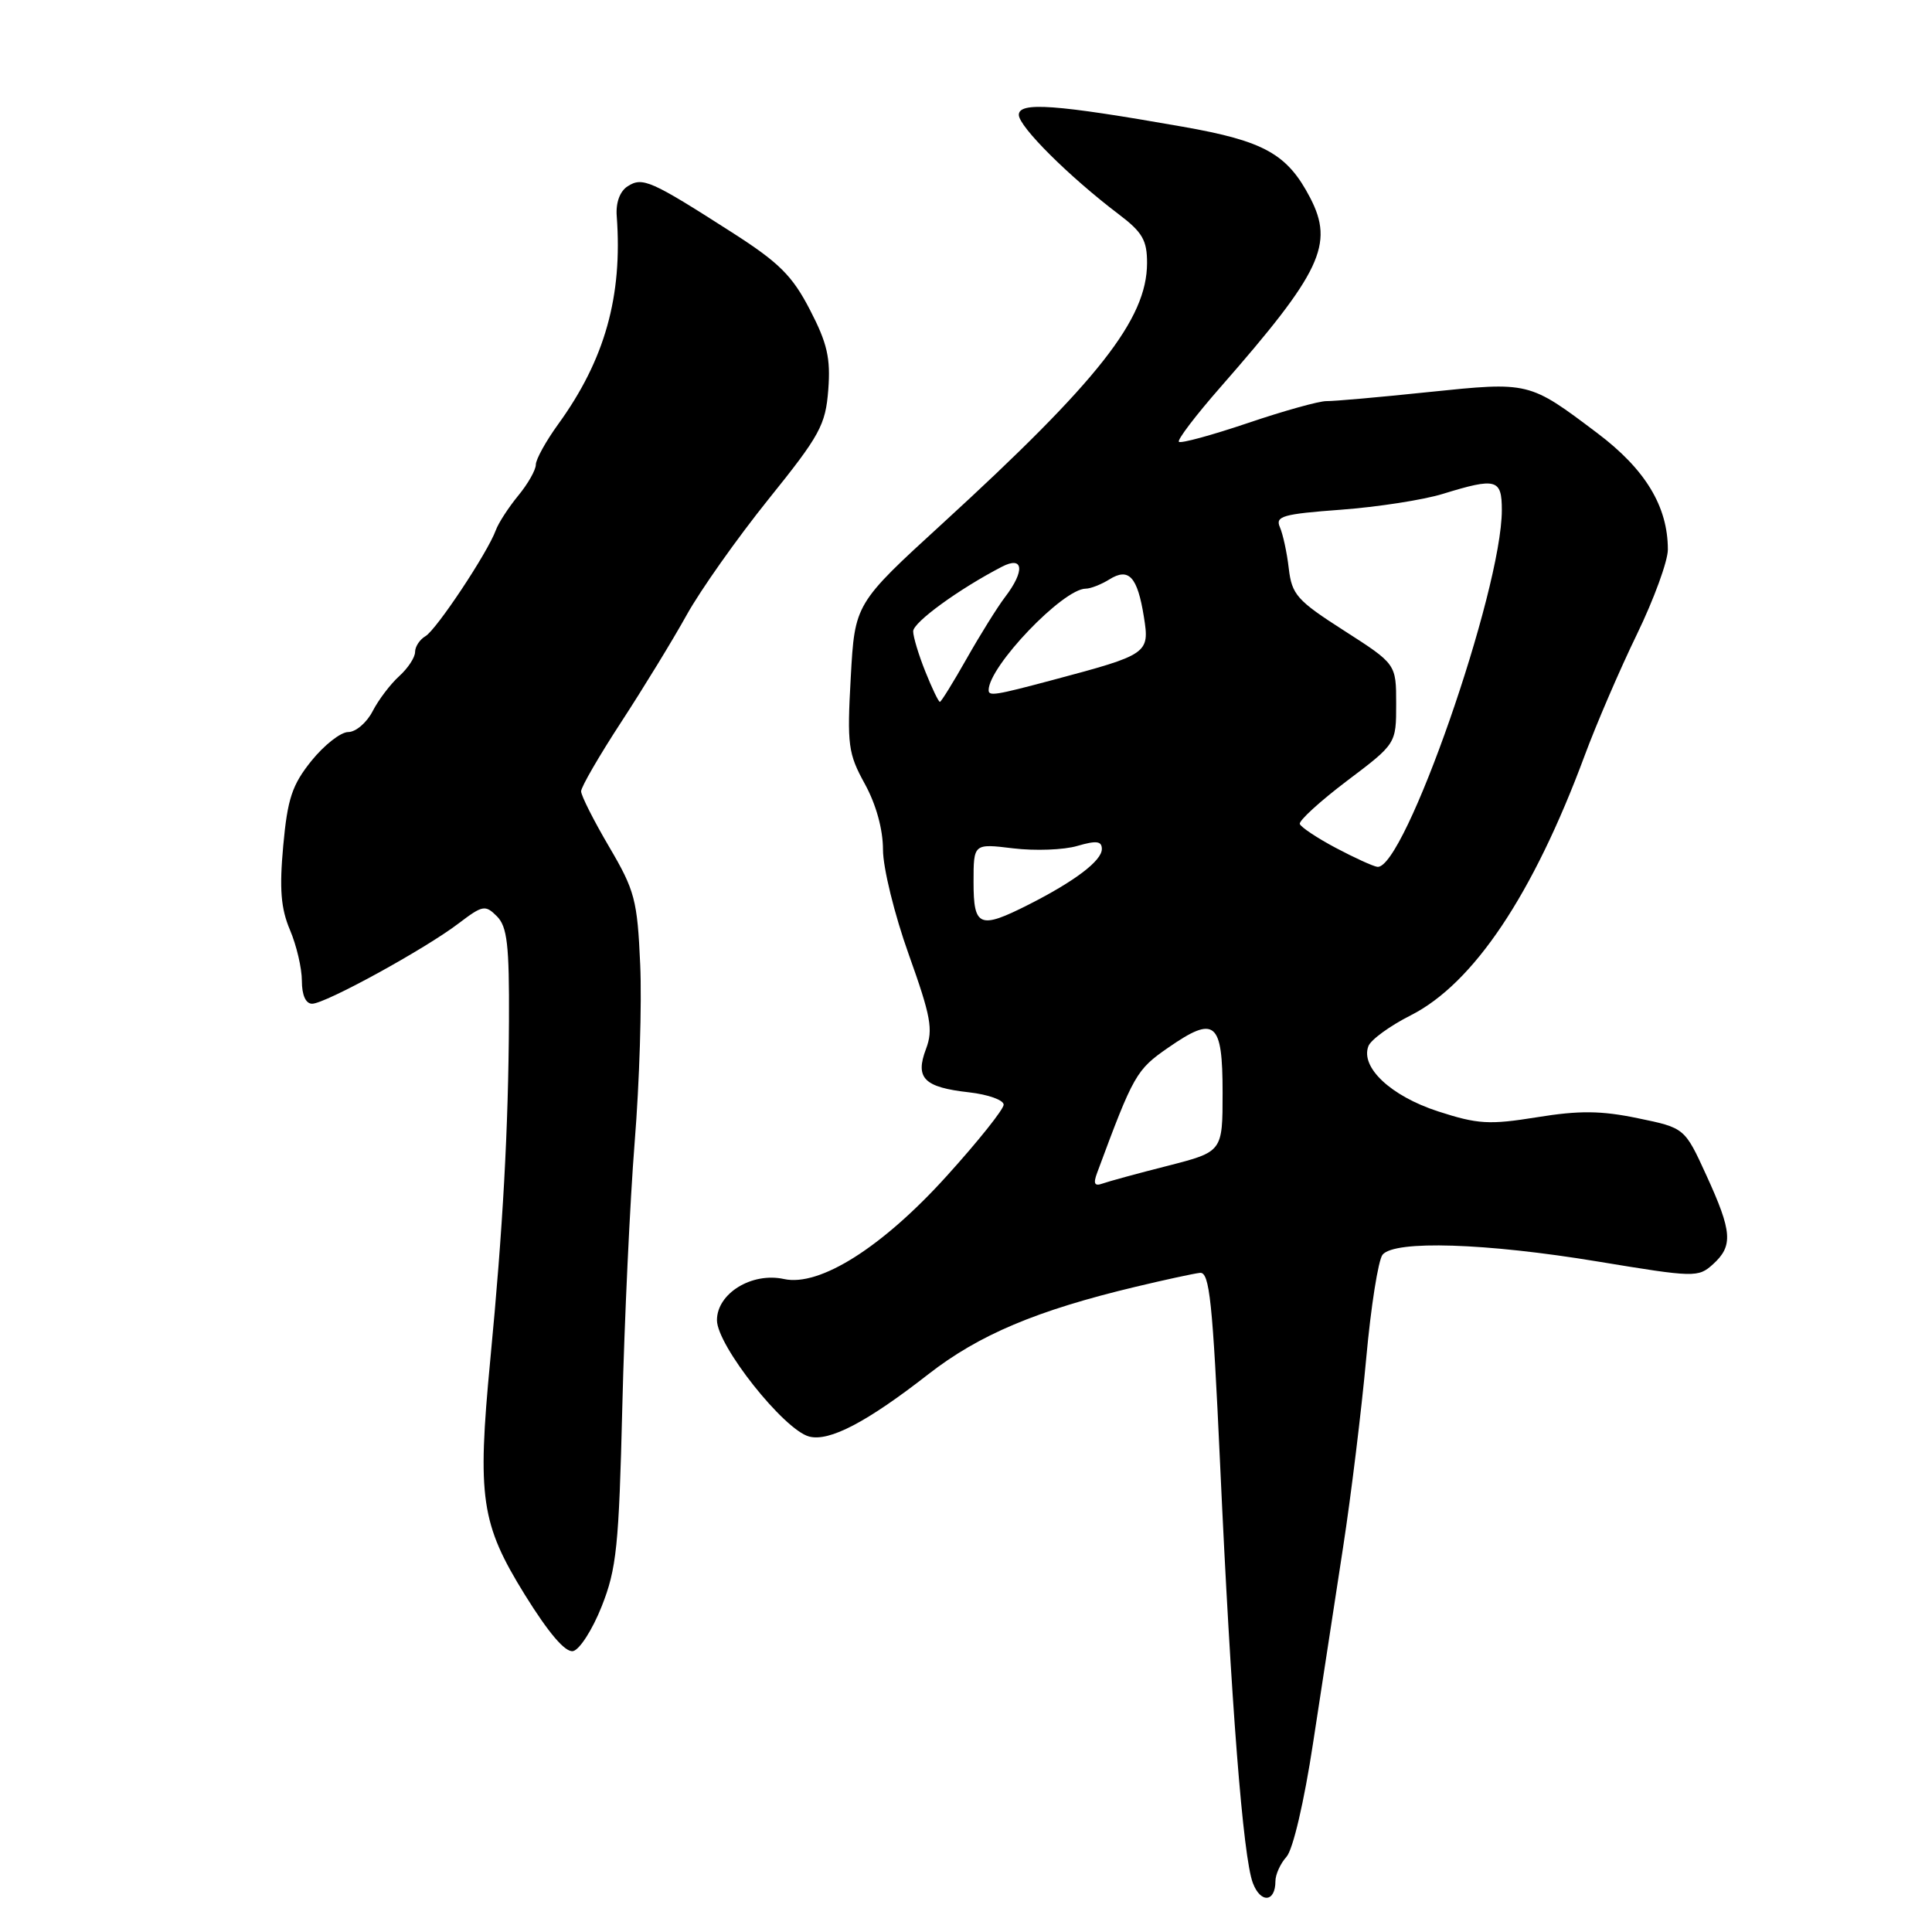 <?xml version="1.0" encoding="UTF-8" standalone="no"?>
<!DOCTYPE svg PUBLIC "-//W3C//DTD SVG 1.1//EN" "http://www.w3.org/Graphics/SVG/1.1/DTD/svg11.dtd" >
<svg xmlns="http://www.w3.org/2000/svg" xmlns:xlink="http://www.w3.org/1999/xlink" version="1.1" viewBox="0 0 256 256">
 <g >
 <path fill="currentColor"
d=" M 169.00 249.27 C 169.00 248.38 169.66 246.93 170.47 246.03 C 171.32 245.09 172.81 238.74 173.99 230.95 C 175.13 223.55 176.91 211.88 177.97 205.00 C 179.03 198.12 180.40 186.88 181.03 180.00 C 181.65 173.13 182.63 166.94 183.20 166.25 C 184.81 164.32 196.85 164.70 211.73 167.16 C 224.56 169.28 225.02 169.29 226.98 167.52 C 229.67 165.08 229.53 163.22 226.11 155.75 C 223.23 149.45 223.23 149.45 217.02 148.17 C 212.16 147.16 209.26 147.13 203.66 148.04 C 197.31 149.06 195.82 148.97 190.54 147.26 C 184.30 145.23 180.24 141.43 181.32 138.62 C 181.64 137.77 184.17 135.93 186.94 134.53 C 195.25 130.32 203.14 118.53 209.96 100.16 C 211.52 95.95 214.64 88.70 216.90 84.05 C 219.15 79.41 221.00 74.35 221.00 72.82 C 221.00 67.11 218.02 62.18 211.64 57.38 C 202.58 50.55 202.66 50.57 189.30 51.95 C 182.81 52.63 176.71 53.17 175.75 53.15 C 174.79 53.14 170.10 54.44 165.33 56.06 C 160.56 57.67 156.46 58.79 156.21 58.54 C 155.96 58.30 158.44 55.04 161.72 51.30 C 175.06 36.07 176.81 32.38 173.60 26.20 C 170.57 20.39 167.52 18.69 156.72 16.79 C 139.85 13.82 135.00 13.47 135.00 15.22 C 135.00 16.78 141.70 23.44 148.25 28.40 C 151.38 30.77 152.00 31.84 151.99 34.87 C 151.97 42.29 145.56 50.44 124.89 69.36 C 113.27 79.99 113.27 79.99 112.73 89.75 C 112.23 98.72 112.38 99.85 114.60 103.88 C 116.09 106.60 117.00 109.89 117.00 112.59 C 117.00 114.98 118.52 121.18 120.41 126.46 C 123.35 134.68 123.67 136.42 122.70 138.99 C 121.23 142.87 122.43 144.07 128.41 144.74 C 130.94 145.03 132.99 145.76 132.99 146.38 C 132.98 147.00 129.59 151.25 125.45 155.82 C 116.92 165.26 108.62 170.51 103.89 169.48 C 99.63 168.54 95.00 171.38 95.00 174.93 C 95.00 178.28 103.87 189.47 107.22 190.35 C 109.89 191.05 114.86 188.45 123.00 182.10 C 129.72 176.86 137.35 173.64 150.50 170.50 C 154.35 169.58 158.18 168.75 159.00 168.66 C 160.27 168.52 160.68 172.39 161.67 194.00 C 163.12 225.74 164.71 246.11 166.01 249.51 C 167.04 252.23 169.00 252.07 169.00 249.27 Z  M 79.72 212.87 C 81.70 207.89 82.01 204.89 82.46 186.38 C 82.74 174.90 83.48 159.11 84.10 151.30 C 84.73 143.49 85.06 132.91 84.83 127.80 C 84.45 119.24 84.12 118.00 80.71 112.20 C 78.67 108.73 77.00 105.42 77.00 104.85 C 77.00 104.28 79.40 100.14 82.33 95.65 C 85.25 91.17 89.15 84.80 90.98 81.50 C 92.81 78.20 97.70 71.29 101.83 66.15 C 108.65 57.68 109.39 56.33 109.75 51.65 C 110.07 47.46 109.62 45.48 107.32 41.05 C 104.98 36.52 103.23 34.79 97.00 30.80 C 86.23 23.90 85.14 23.42 83.17 24.68 C 82.14 25.34 81.58 26.85 81.72 28.63 C 82.51 39.25 80.15 47.67 73.97 56.20 C 72.34 58.45 71.00 60.87 71.00 61.57 C 71.00 62.27 69.95 64.12 68.67 65.67 C 67.39 67.23 66.05 69.29 65.70 70.25 C 64.62 73.22 57.82 83.46 56.37 84.30 C 55.62 84.74 55.00 85.68 55.00 86.39 C 55.00 87.11 54.05 88.55 52.90 89.59 C 51.74 90.64 50.15 92.73 49.37 94.25 C 48.59 95.76 47.14 97.00 46.14 97.00 C 45.15 97.00 42.96 98.72 41.27 100.81 C 38.70 104.01 38.10 105.83 37.53 112.06 C 37.01 117.78 37.21 120.36 38.42 123.22 C 39.29 125.26 40.00 128.30 40.00 129.97 C 40.00 131.86 40.51 133.00 41.36 133.00 C 43.10 133.00 56.34 125.74 60.79 122.34 C 63.95 119.94 64.30 119.87 65.84 121.41 C 67.21 122.78 67.49 125.19 67.44 135.28 C 67.36 149.61 66.65 162.61 64.96 180.23 C 63.22 198.48 63.73 201.91 69.53 211.29 C 72.71 216.41 74.89 218.97 75.93 218.78 C 76.79 218.61 78.50 215.95 79.72 212.87 Z  M 145.37 155.42 C 150.21 142.36 150.56 141.75 154.81 138.81 C 161.00 134.52 162.00 135.34 162.00 144.78 C 162.00 152.61 162.00 152.61 154.75 154.47 C 150.76 155.48 146.86 156.55 146.08 156.83 C 145.03 157.21 144.84 156.84 145.37 155.42 Z  M 129.00 116.88 C 129.00 111.77 129.00 111.77 134.25 112.41 C 137.14 112.76 140.96 112.62 142.75 112.09 C 145.29 111.35 146.00 111.44 146.00 112.50 C 146.00 114.05 142.43 116.76 136.29 119.87 C 129.79 123.16 129.00 122.83 129.00 116.88 Z  M 177.00 112.35 C 174.53 111.04 172.38 109.61 172.23 109.18 C 172.09 108.75 174.90 106.18 178.48 103.47 C 185.00 98.55 185.00 98.55 185.00 93.27 C 185.00 87.99 185.00 87.99 178.11 83.57 C 171.86 79.57 171.18 78.80 170.77 75.33 C 170.53 73.22 169.99 70.76 169.59 69.85 C 168.95 68.40 169.98 68.11 177.68 67.54 C 182.53 67.18 188.61 66.24 191.19 65.44 C 198.28 63.26 199.00 63.46 199.00 67.59 C 199.00 78.26 186.06 115.34 182.50 114.86 C 181.95 114.79 179.47 113.66 177.00 112.35 Z  M 122.61 88.98 C 121.72 86.77 121.00 84.37 121.00 83.65 C 121.00 82.46 127.06 78.05 132.75 75.10 C 135.63 73.60 135.84 75.63 133.17 79.12 C 132.17 80.43 129.89 84.09 128.10 87.25 C 126.31 90.41 124.71 93.00 124.54 93.00 C 124.36 93.00 123.49 91.19 122.61 88.98 Z  M 131.00 91.45 C 131.00 88.31 140.86 78.00 143.87 78.00 C 144.50 78.00 145.91 77.45 146.99 76.78 C 149.57 75.16 150.72 76.41 151.57 81.73 C 152.35 86.60 152.15 86.73 139.50 90.10 C 131.86 92.14 131.00 92.27 131.00 91.45 Z "/>
</g>
</svg>